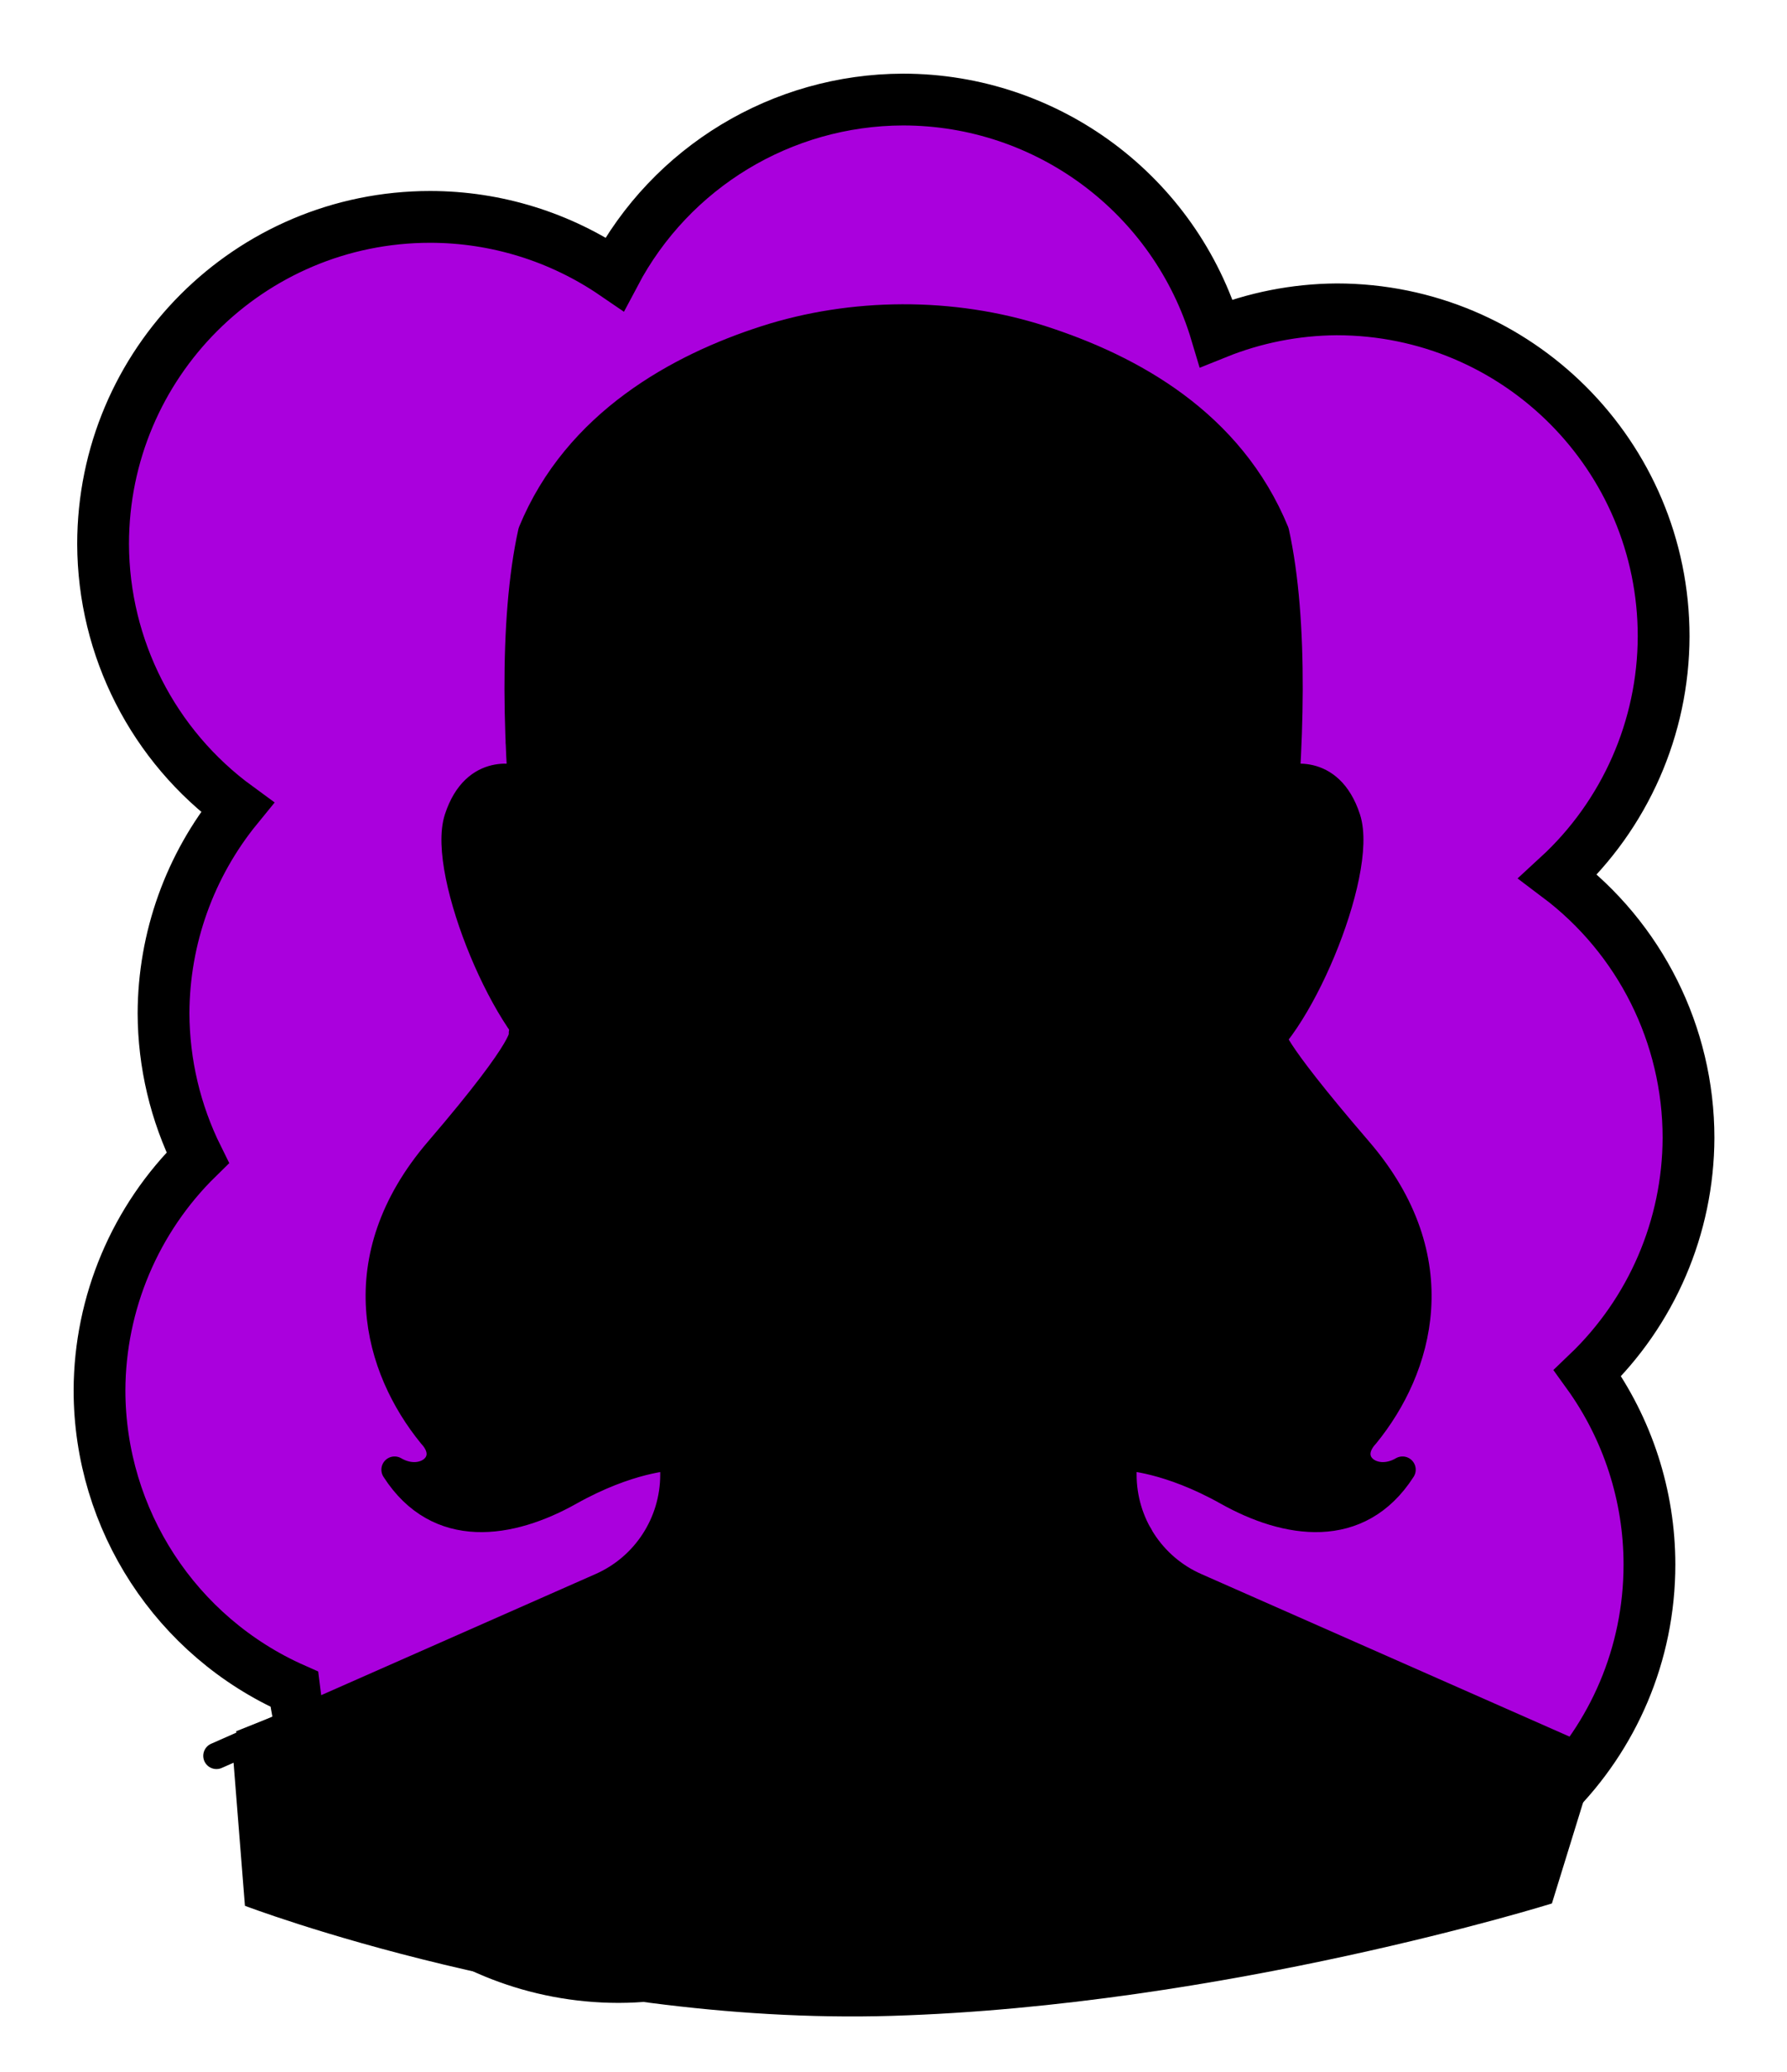 <svg id="Capa_2" xmlns="http://www.w3.org/2000/svg" xmlns:xlink="http://www.w3.org/1999/xlink" viewBox="0 0 69.02 80">
<defs >
<style >
.cls-1{fill:#000000;}.cls-2{fill:#000;}.cls-3{fill:#000000;}.cls-4{fill:#000000;}.cls-5{fill:#000000;}.cls-6{fill:#000000;}.cls-7{stroke-miterlimit:10;}.cls-7,.cls-8,.cls-9,.cls-10,.cls-11,.cls-12,.cls-13{fill:none;}.cls-7,.cls-8,.cls-12,.cls-13{stroke:#000;}.cls-8{stroke-width:.95px;}.cls-8,.cls-9,.cls-12,.cls-13{stroke-linecap:round;stroke-linejoin:round;}.cls-14{fill:#000000;}.cls-9{stroke:#000000;stroke-dasharray:0 0 0 4.06;}.cls-15{fill:#000000;}.cls-16{fill:url(#USGS_19_Inundación_de_tierra_2);}.cls-11{stroke:#000000;stroke-dasharray:0 0 2 2;stroke-width:.3px;}.cls-12{stroke-width:.98px;}.cls-17{fill:#000000;}.cls-13{stroke-width:1.02px;}.cls-18{fill:#000000;}
</style>
<pattern id="USGS_19_Inundación_de_tierra_2" x="0" y="0" width="72" height="72" patternTransform="translate(-308.48 -16207) rotate(-90)" patternUnits="userSpaceOnUse" viewBox="0 0 72 72">
<g >
<rect class="cls-10" width="72" height="72">
</rect>
<g >
<line class="cls-11" x1="71" y1="71" x2="144.44" y2="71">
</line>
<line class="cls-11" x1="71" y1="67" x2="144.44" y2="67">
</line>
<line class="cls-11" x1="71" y1="63" x2="144.44" y2="63">
</line>
<line class="cls-11" x1="71" y1="59" x2="144.44" y2="59">
</line>
<line class="cls-11" x1="71" y1="55" x2="144.44" y2="55">
</line>
<line class="cls-11" x1="71" y1="51" x2="144.44" y2="51">
</line>
<line class="cls-11" x1="71" y1="47" x2="144.44" y2="47">
</line>
<line class="cls-11" x1="71" y1="43" x2="144.44" y2="43">
</line>
<line class="cls-11" x1="71" y1="39" x2="144.44" y2="39">
</line>
<line class="cls-11" x1="71" y1="35" x2="144.44" y2="35">
</line>
<line class="cls-11" x1="71" y1="31" x2="144.44" y2="31">
</line>
<line class="cls-11" x1="71" y1="27" x2="144.44" y2="27">
</line>
<line class="cls-11" x1="71" y1="23" x2="144.44" y2="23">
</line>
<line class="cls-11" x1="71" y1="19" x2="144.44" y2="19">
</line>
<line class="cls-11" x1="71" y1="15" x2="144.44" y2="15">
</line>
<line class="cls-11" x1="71" y1="11" x2="144.44" y2="11">
</line>
<line class="cls-11" x1="71" y1="7" x2="144.44" y2="7">
</line>
<line class="cls-11" x1="71" y1="3" x2="144.44" y2="3">
</line>
</g>
<g >
<line class="cls-11" x1="-1" y1="71" x2="72.44" y2="71">
</line>
<line class="cls-11" x1="-1" y1="67" x2="72.44" y2="67">
</line>
<line class="cls-11" x1="-1" y1="63" x2="72.44" y2="63">
</line>
<line class="cls-11" x1="-1" y1="59" x2="72.44" y2="59">
</line>
<line class="cls-11" x1="-1" y1="55" x2="72.44" y2="55">
</line>
<line class="cls-11" x1="-1" y1="51" x2="72.44" y2="51">
</line>
<line class="cls-11" x1="-1" y1="47" x2="72.44" y2="47">
</line>
<line class="cls-11" x1="-1" y1="43" x2="72.44" y2="43">
</line>
<line class="cls-11" x1="-1" y1="39" x2="72.44" y2="39">
</line>
<line class="cls-11" x1="-1" y1="35" x2="72.44" y2="35">
</line>
<line class="cls-11" x1="-1" y1="31" x2="72.44" y2="31">
</line>
<line class="cls-11" x1="-1" y1="27" x2="72.44" y2="27">
</line>
<line class="cls-11" x1="-1" y1="23" x2="72.44" y2="23">
</line>
<line class="cls-11" x1="-1" y1="19" x2="72.44" y2="19">
</line>
<line class="cls-11" x1="-1" y1="15" x2="72.44" y2="15">
</line>
<line class="cls-11" x1="-1" y1="11" x2="72.44" y2="11">
</line>
<line class="cls-11" x1="-1" y1="7" x2="72.44" y2="7">
</line>
<line class="cls-11" x1="-1" y1="3" x2="72.44" y2="3">
</line>
<line class="cls-11" x1="1.04" y1="69" x2="74.48" y2="69">
</line>
<line class="cls-11" x1="1.04" y1="65" x2="74.48" y2="65">
</line>
<line class="cls-11" x1="1.04" y1="61" x2="74.48" y2="61">
</line>
<line class="cls-11" x1="1.04" y1="57" x2="74.48" y2="57">
</line>
<line class="cls-11" x1="1.04" y1="53" x2="74.48" y2="53">
</line>
<line class="cls-11" x1="1.04" y1="49" x2="74.48" y2="49">
</line>
<line class="cls-11" x1="1.04" y1="45" x2="74.48" y2="45">
</line>
<line class="cls-11" x1="1.04" y1="41" x2="74.48" y2="41">
</line>
<line class="cls-11" x1="1.04" y1="37" x2="74.48" y2="37">
</line>
<line class="cls-11" x1="1.04" y1="33" x2="74.48" y2="33">
</line>
<line class="cls-11" x1="1.04" y1="29" x2="74.48" y2="29">
</line>
<line class="cls-11" x1="1.04" y1="25" x2="74.48" y2="25">
</line>
<line class="cls-11" x1="1.04" y1="21" x2="74.48" y2="21">
</line>
<line class="cls-11" x1="1.04" y1="17" x2="74.48" y2="17">
</line>
<line class="cls-11" x1="1.04" y1="13" x2="74.48" y2="13">
</line>
<line class="cls-11" x1="1.04" y1="9" x2="74.48" y2="9">
</line>
<line class="cls-11" x1="1.04" y1="5" x2="74.48" y2="5">
</line>
<line class="cls-11" x1="1.04" y1="1" x2="74.48" y2="1">
</line>
</g>
<g >
<line class="cls-11" x1="-73" y1="71" x2=".44" y2="71">
</line>
<line class="cls-11" x1="-73" y1="67" x2=".44" y2="67">
</line>
<line class="cls-11" x1="-73" y1="63" x2=".44" y2="63">
</line>
<line class="cls-11" x1="-73" y1="59" x2=".44" y2="59">
</line>
<line class="cls-11" x1="-73" y1="55" x2=".44" y2="55">
</line>
<line class="cls-11" x1="-73" y1="51" x2=".44" y2="51">
</line>
<line class="cls-11" x1="-73" y1="47" x2=".44" y2="47">
</line>
<line class="cls-11" x1="-73" y1="43" x2=".44" y2="43">
</line>
<line class="cls-11" x1="-73" y1="39" x2=".44" y2="39">
</line>
<line class="cls-11" x1="-73" y1="35" x2=".44" y2="35">
</line>
<line class="cls-11" x1="-73" y1="31" x2=".44" y2="31">
</line>
<line class="cls-11" x1="-73" y1="27" x2=".44" y2="27">
</line>
<line class="cls-11" x1="-73" y1="23" x2=".44" y2="23">
</line>
<line class="cls-11" x1="-73" y1="19" x2=".44" y2="19">
</line>
<line class="cls-11" x1="-73" y1="15" x2=".44" y2="15">
</line>
<line class="cls-11" x1="-73" y1="11" x2=".44" y2="11">
</line>
<line class="cls-11" x1="-73" y1="7" x2=".44" y2="7">
</line>
<line class="cls-11" x1="-73" y1="3" x2=".44" y2="3">
</line>
<line class="cls-11" x1="-70.96" y1="69" x2="2.48" y2="69">
</line>
<line class="cls-11" x1="-70.96" y1="65" x2="2.48" y2="65">
</line>
<line class="cls-11" x1="-70.96" y1="61" x2="2.48" y2="61">
</line>
<line class="cls-11" x1="-70.96" y1="57" x2="2.48" y2="57">
</line>
<line class="cls-11" x1="-70.96" y1="53" x2="2.48" y2="53">
</line>
<line class="cls-11" x1="-70.96" y1="49" x2="2.48" y2="49">
</line>
<line class="cls-11" x1="-70.96" y1="45" x2="2.48" y2="45">
</line>
<line class="cls-11" x1="-70.96" y1="41" x2="2.48" y2="41">
</line>
<line class="cls-11" x1="-70.96" y1="37" x2="2.48" y2="37">
</line>
<line class="cls-11" x1="-70.96" y1="33" x2="2.48" y2="33">
</line>
<line class="cls-11" x1="-70.96" y1="29" x2="2.48" y2="29">
</line>
<line class="cls-11" x1="-70.96" y1="25" x2="2.48" y2="25">
</line>
<line class="cls-11" x1="-70.96" y1="21" x2="2.48" y2="21">
</line>
<line class="cls-11" x1="-70.96" y1="17" x2="2.48" y2="17">
</line>
<line class="cls-11" x1="-70.96" y1="13" x2="2.48" y2="13">
</line>
<line class="cls-11" x1="-70.96" y1="9" x2="2.48" y2="9">
</line>
<line class="cls-11" x1="-70.96" y1="5" x2="2.48" y2="5">
</line>
<line class="cls-11" x1="-70.96" y1="1" x2="2.48" y2="1">
</line>
</g>
</g>
</pattern>
</defs>
  <path
     id="circle1849"
     style="fill:#AA00DD;stroke:#000000;stroke-width:2"
     d="M 34.875,3.844 C 30.203,3.857 25.919,6.448 23.738,10.58 21.639,9.145 19.156,8.376 16.613,8.375 9.637,8.376 3.982,14.031 3.982,21.008 c 0.012,4.02 1.937,7.794 5.184,10.164 -1.836,2.247 -2.842,5.057 -2.85,7.959 0.007,1.935 0.459,3.843 1.32,5.576 -2.415,2.365 -3.781,5.599 -3.793,8.979 0.005,4.996 2.954,9.52 7.523,11.541 0.767,6.336 6.141,11.105 12.523,11.113 3.187,-0.009 6.252,-1.222 8.582,-3.396 1.867,1.046 3.969,1.6 6.109,1.611 2.724,-0.011 5.371,-0.902 7.547,-2.541 1.563,0.673 3.246,1.024 4.947,1.031 6.977,5.53e-4 12.633,-5.656 12.633,-12.633 -0.001,-2.653 -0.838,-5.238 -2.391,-7.389 2.481,-2.373 3.889,-5.653 3.9,-9.086 -9.13e-4,-3.97 -1.868,-7.708 -5.041,-10.094 2.593,-2.385 4.072,-5.745 4.08,-9.268 C 64.257,17.6 58.601,11.945 51.625,11.945 50.032,11.956 48.456,12.267 46.979,12.863 45.381,7.512 40.46,3.844 34.875,3.844 Z"/>



<g id="Capa_10">
<g >
<path class="cls-1" d="M61.58,68.19l-1.64,5.31s-12.65,3.95-25.49,4.34c-12.83,.39-24.99-4.25-24.99-4.25l-.49-6.17s6.37-2.51,13.23-5.41c5.5-2.32,3.86-5.79,3.86-5.79,0,0-.12,.05-.33,.14-.76,.32-2.74,1.15-5.08,1.98-2.99,1.07-4.44,.2-4.92-1.64,1.83,.39,1.25-1.16-.58-3.86-1.5-2.57-.39-5.6,.48-6.75,.8-1.07,4.3-5.15,4.85-5.8,.05-.06,.08-.09,.08-.09l-1.65-2.71s-1.93-3.76-1.15-5.79c.77-2.02,2.31-1.44,2.31-1.44,0,0-.15-1.37-.15-3.26,.01-2.83,.39-6.8,2.18-9,5.98-6.76,13.22-5.6,13.22-5.6,5.02-.39,12.16,3.57,13.71,6.66,.81,1.93,.89,5.89,.85,8.44-.02,1.39-.08,2.37-.08,2.37,0,0,2.22,.48,2.41,1.83,.2,1.35,0,4.44-2.99,8.59,.12,.26,.33,.53,.59,.84,1.42,1.63,4.52,3.99,5.01,7.66,.58,4.34-1.83,5.89-2.32,6.75-.48,.87,1.35,1.74,1.35,1.74,0,0-.96,1.45-3.08,1.55-2.13,.09-4.54-2.42-7.34-2.61-.01,.16-.01,.32,0,.48,.1,2.29,2.12,4.15,2.12,4.15l16.03,7.34Z">
</path>
<path class="cls-2" d="M41.43,53.86l-10.92,19.25s15,4.33,21.07-8.06c-6.68-2.77-8.93-3.38-9.36-5.89s-.78-5.29-.78-5.29Z">
</path>
<path class="cls-2" d="M34.77,55.87V18.84h8.14s3.49,1.07,4.65,4.11c1.52,3.67,2.24,5.81,2.24,5.81l-2.15,13.33-7.78,11.89s-2.77,2.06-5.1,1.88Z">
</path>
<path class="cls-4" d="M38.07,34.65l-.41-4.23s4.63-.66,5.95-.2,3.31,1.52,3.31,1.52l-2.05,2.78s-3.23-2.25-6.8,.13Z">
</path>
<path class="cls-4" d="M31.05,34.51l.63-4.09s-4.63-.66-5.95-.2-3.31,1.52-3.31,1.52l1.51,2.7s3.56-2.32,7.13,.07Z">
</path>
<path class="cls-3" d="M31.21,34.76s-1.71-1.48-3.6-1.42c-2.48,.35-3.01,.94-3.01,.94,0,0,.47,3.07,2.42,3.66s4.25-1.59,4.19-3.19Z">
</path>
<path class="cls-3" d="M38.27,34.84s1.71-1.48,3.6-1.42c2.48,.35,3.01,.94,3.01,.94,0,0-.47,3.07-2.42,3.66s-4.25-1.59-4.19-3.19Z">
</path>
<path d="M20.07,30.26s-1.57-1.04-2.32,1.45,2.13,7.56,3.57,8.52c-.68-6.16-1.26-9.97-1.26-9.97Z">
</path>
<path d="M26,48.15l-.27,8.21c-.76,.32-2.74,1.15-5.08,1.98-2.99,1.07-4.44,.2-4.92-1.64,1.83,.39,1.25-1.16-.58-3.86-1.5-2.57-.39-5.6,.48-6.75,.8-1.07,4.3-5.15,4.85-5.8l.88-.41,.37,1.67,4.27,6.6Z">
</path>
<path d="M49.89,26.27c0,.44,0,.85-.01,1.23l-.08,1.27s-2.1-4.79-3.32-7c-1.22-2.22-3.82-2.75-3.82-2.75h-15.63c-3.28,.08-7.01,8.08-7.01,8.08l-.1-.1c.01-2.83,.39-6.8,2.18-9,3.17-3.58,6.7-4.94,9.31-5.43,2.31-.43,3.91-.17,3.91-.17,5.02-.39,12.16,3.57,13.71,6.66,.69,1.65,.85,4.75,.86,7.21Z">
</path>
<path class="cls-5" d="M53.85,57.28s-.96,1.45-3.08,1.55c-2.13,.09-4.54-2.42-7.34-2.61-.01,.16-.01,.32,0,.48l-.2-.17-.24-7.01,4.75-6.85,.97-2.18,1.1,.64c1.42,1.63,4.52,3.99,5.01,7.66,.58,4.34-1.83,5.89-2.32,6.75-.48,.87,1.35,1.74,1.35,1.74Z">
</path>
<path class="cls-5" d="M49.89,26.27c-1.15-2.27-1.97-6.33-4.44-8.2-3.76-2.83-12.93,.07-14.6-3.57-.4-.88-.11-1.5,.56-1.93,2.31-.43,3.91-.17,3.91-.17,5.02-.39,12.16,3.57,13.71,6.66,.69,1.65,.85,4.75,.86,7.21Z">
</path>
<path class="cls-2" d="M25.09,39.27s3.67,1.74,5.96-.79c-2.06,5.52-5.05,3.64-5.96,.79Z">
</path>
<path d="M43.21,49.86l-15.37,25-17.53-2.49-1.19-5.52,14.61-5.84s2.27-1.95,2.27-4.11,.11-8.22,.11-8.22l4.33,5.74s2.49,1.62,5.63,1.19,5.52-3.46,7.14-5.74Z">
</path>
<ellipse class="cls-5" cx="34.96" cy="70.54" rx="2.72" ry="2.24">
</ellipse>
<path class="cls-5" d="M53.3,64.53s-1.38,7.34-11.06,10.11c10.02-.78,16.67-2.51,16.67-2.51l1.3-4.84-6.91-2.76Z">
</path>
<path class="cls-1" d="M42.58,20.53c3.06,.55,5.09,6.45,5.56,8.51,.02,.08,.05,.16,.09,.24-.31,5.92-1.45,11.58-1.88,12.55-2.06,3.26-4.59,7.02-6.77,10.07-1.1,1.52-2.8,2.39-4.67,2.39s-3.58-.87-4.67-2.39c-2.17-3.03-4.69-6.78-6.76-10.05-.45-1.05-1.62-6.9-1.92-12.87v-.08c.52-2.13,2.51-7.85,5.46-8.38h15.57m.08-1.01h-15.73c-4.35,.67-6.36,9.18-6.38,9.27,0,0,0,.01,0,.01,.28,6.06,1.48,12.34,2.05,13.53,2.11,3.33,4.67,7.13,6.83,10.15,1.28,1.79,3.28,2.81,5.48,2.81s4.19-1.02,5.48-2.81c2.17-3.03,4.73-6.83,6.84-10.17,.54-1.09,1.73-7.26,2.02-13.3-.06-.06-.11-.14-.13-.22-.02-.09-2.02-8.6-6.45-9.27h0Z">
</path>
<path class="cls-5" d="M19.86,42.01s-3.99,3.11-4.47,6.86,2.47,7.02,2.47,7.02c5.5-4.71-.16-5.26,1.99-13.88Z">
</path>
<path class="cls-13" d="M22.15,42.59c-.96-1.92-3.16-15.14-1.63-22.05,1.74-4.24,5.72-6.39,9.05-7.46s7.19-1.12,10.66,0,7.31,3.22,9.05,7.46c1.53,6.91-.67,20.13-1.63,22.05-1.78,2.81-4.38,6.74-6.86,10.2-2.89,4.03-8.89,4.03-11.78,0-2.48-3.46-5.09-7.39-6.86-10.2Z">
</path>
<path class="cls-13" d="M20.04,30.07s-1.68-.58-2.37,1.53,2,8.47,3.84,9.32">
</path>
<path class="cls-13" d="M49.67,30.07s1.68-.58,2.37,1.53-2,8.47-3.84,9.32">
</path>
<path d="M22.29,31.79s2.17-1.97,3.71-2.13c2.29-.2,5.84,.67,5.84,.67,0,0-1.14,1.26-3.87,.83s-3.39-.47-5.68,.63Z">
</path>
<path d="M31.2,34.8c-2.33-1.43-4.76-.91-7.07,.11-.26,.11-.56-.01-.67-.27-.1-.25,0-.53,.23-.65,2.3-1.23,5.91-1.75,7.5,.81h0Z">
</path>
<path d="M25.15,34.39c.28,1.31,.83,2.78,1.95,3.05,1.34,.31,2.75-.39,3.69-1.43-.25,.73-.77,1.38-1.44,1.85-2.78,1.79-5.12-.49-5.2-3.38-.03-.63,.91-.71,1-.09h0Z">
</path>
<path d="M46.89,31.79s-2.17-1.97-3.71-2.13c-2.29-.2-5.84,.67-5.84,.67,0,0,1.14,1.26,3.87,.83s3.39-.47,5.68,.63Z">
</path>
<path d="M37.99,34.8c1.59-2.56,5.2-2.04,7.5-.81,.25,.13,.35,.44,.22,.69-.12,.24-.4,.34-.65,.23-2.32-1.03-4.74-1.54-7.07-.11h0Z">
</path>
<path d="M45.03,34.48c-.09,1.65-.87,3.66-2.76,3.97-1.71,.24-3.34-.9-3.88-2.44,.52,.56,1.12,1,1.77,1.25,2.31,.91,3.46-.6,3.89-2.91,.12-.59,1.02-.47,.99,.13h0Z">
</path>
<path d="M36.94,40.62c1.69,1.47-1.04,2.3-2.05,2.99-.12,.07-.26,.06-.38,0-.63-.35-1.26-.7-1.87-1.11-.31-.22-.75-.49-.72-.93,.03-.43,.29-.72,.55-.96-.2,.28-.36,.64-.3,.94,.05,.15,.11,.23,.25,.3,.78,.38,1.64,.58,2.48,.83,0,0-.38,0-.38,0,.84-.24,1.7-.45,2.48-.83,.48-.25,.21-.86-.05-1.24h0Z">
</path>
<path class="cls-18" d="M30.98,48.08s.58,2.03,3.36,2.03h.73c2.78,0,3.36-2.03,3.36-2.03l-3.73-1.44-3.71,1.44Z">
</path>
<path d="M39.28,47.83c-.02,.18-.13,.32-.3,.38-.05,0-.21,.05-.48,.05-.36,0-.94-.08-1.75-.41-.89-.36-1.69-.44-2.04-.45-.35,0-1.16,.08-2.05,.45-.81,.33-1.39,.41-1.75,.41-.26,0-.42-.04-.48-.05-.17-.06-.28-.2-.3-.38s.07-.34,.22-.42c0,0,.62-.36,1.19-.95,1.29-1.36,2.36-1.45,3.17-1.12,.8-.33,1.87-.24,3.16,1.12,.57,.59,1.18,.94,1.19,.95,.15,.08,.24,.25,.22,.42Z">
</path>
<path class="cls-13" d="M20.16,39.89s.38,.3-3.24,4.52-2.35,8.45-.27,11c.94,1.01-.27,2.01-1.41,1.34,1.68,2.62,4.49,2.15,6.77,.87s3.89-1.34,3.89-1.34">
</path>
<path class="cls-13" d="M26.01,48.69v8.25c0,1.87-1.1,3.56-2.81,4.31l-14.84,6.55">
</path>
<path class="cls-13" d="M49.15,39.95s-.29,.24,3.34,4.46,2.35,8.45,.27,11c-.94,1.01,.27,2.01,1.41,1.34-1.68,2.62-4.49,2.15-6.77,.87s-3.89-1.34-3.89-1.34">
</path>
<path class="cls-13" d="M43.39,49.28v7.66c0,1.87,1.1,3.56,2.81,4.31l14.84,6.55">
</path>
<path class="cls-13" d="M49.61,28.68s-2.05-8.92-6.88-9.66h-7.17s-1.46,0-1.46,0h-7.17c-4.83,.73-6.88,9.66-6.88,9.66">
</path>
<path class="cls-12" d="M44.03,59.27s-.79,8.24-8.52,8.24h-1.37c-7.73,0-8.52-8.24-8.52-8.24">
</path>
<ellipse class="cls-12" cx="34.82" cy="70.6" rx="2.82" ry="2.26">
</ellipse>
<path class="cls-8" d="M53.49,64.53s-3.47,10.83-17.61,10.83h-2.48c-14.14,0-17.61-10.83-17.61-10.83">
</path>
<path class="cls-14" d="M26.23,59.24c1.08,3.49-9.9,6.83-12.51,7.58-.71,.14-1.41,.34-2.14,.44l-.04-.09c3.95-1.67,7.9-3.33,11.8-5.08,1.13-.56,2.86-1.34,2.79-2.81,0,0,.09-.03,.09-.03h0Z">
</path>
<path class="cls-14" d="M19.32,30.63c-.84,1.47-.02,3.05-.61,4.72,0,0-.09,.04-.09,.04-.47-1.23-1.01-2.71-.37-3.99,.21-.42,.6-.75,1.06-.87l.02,.1h0Z">
</path>
</g>
</g>

</svg>
